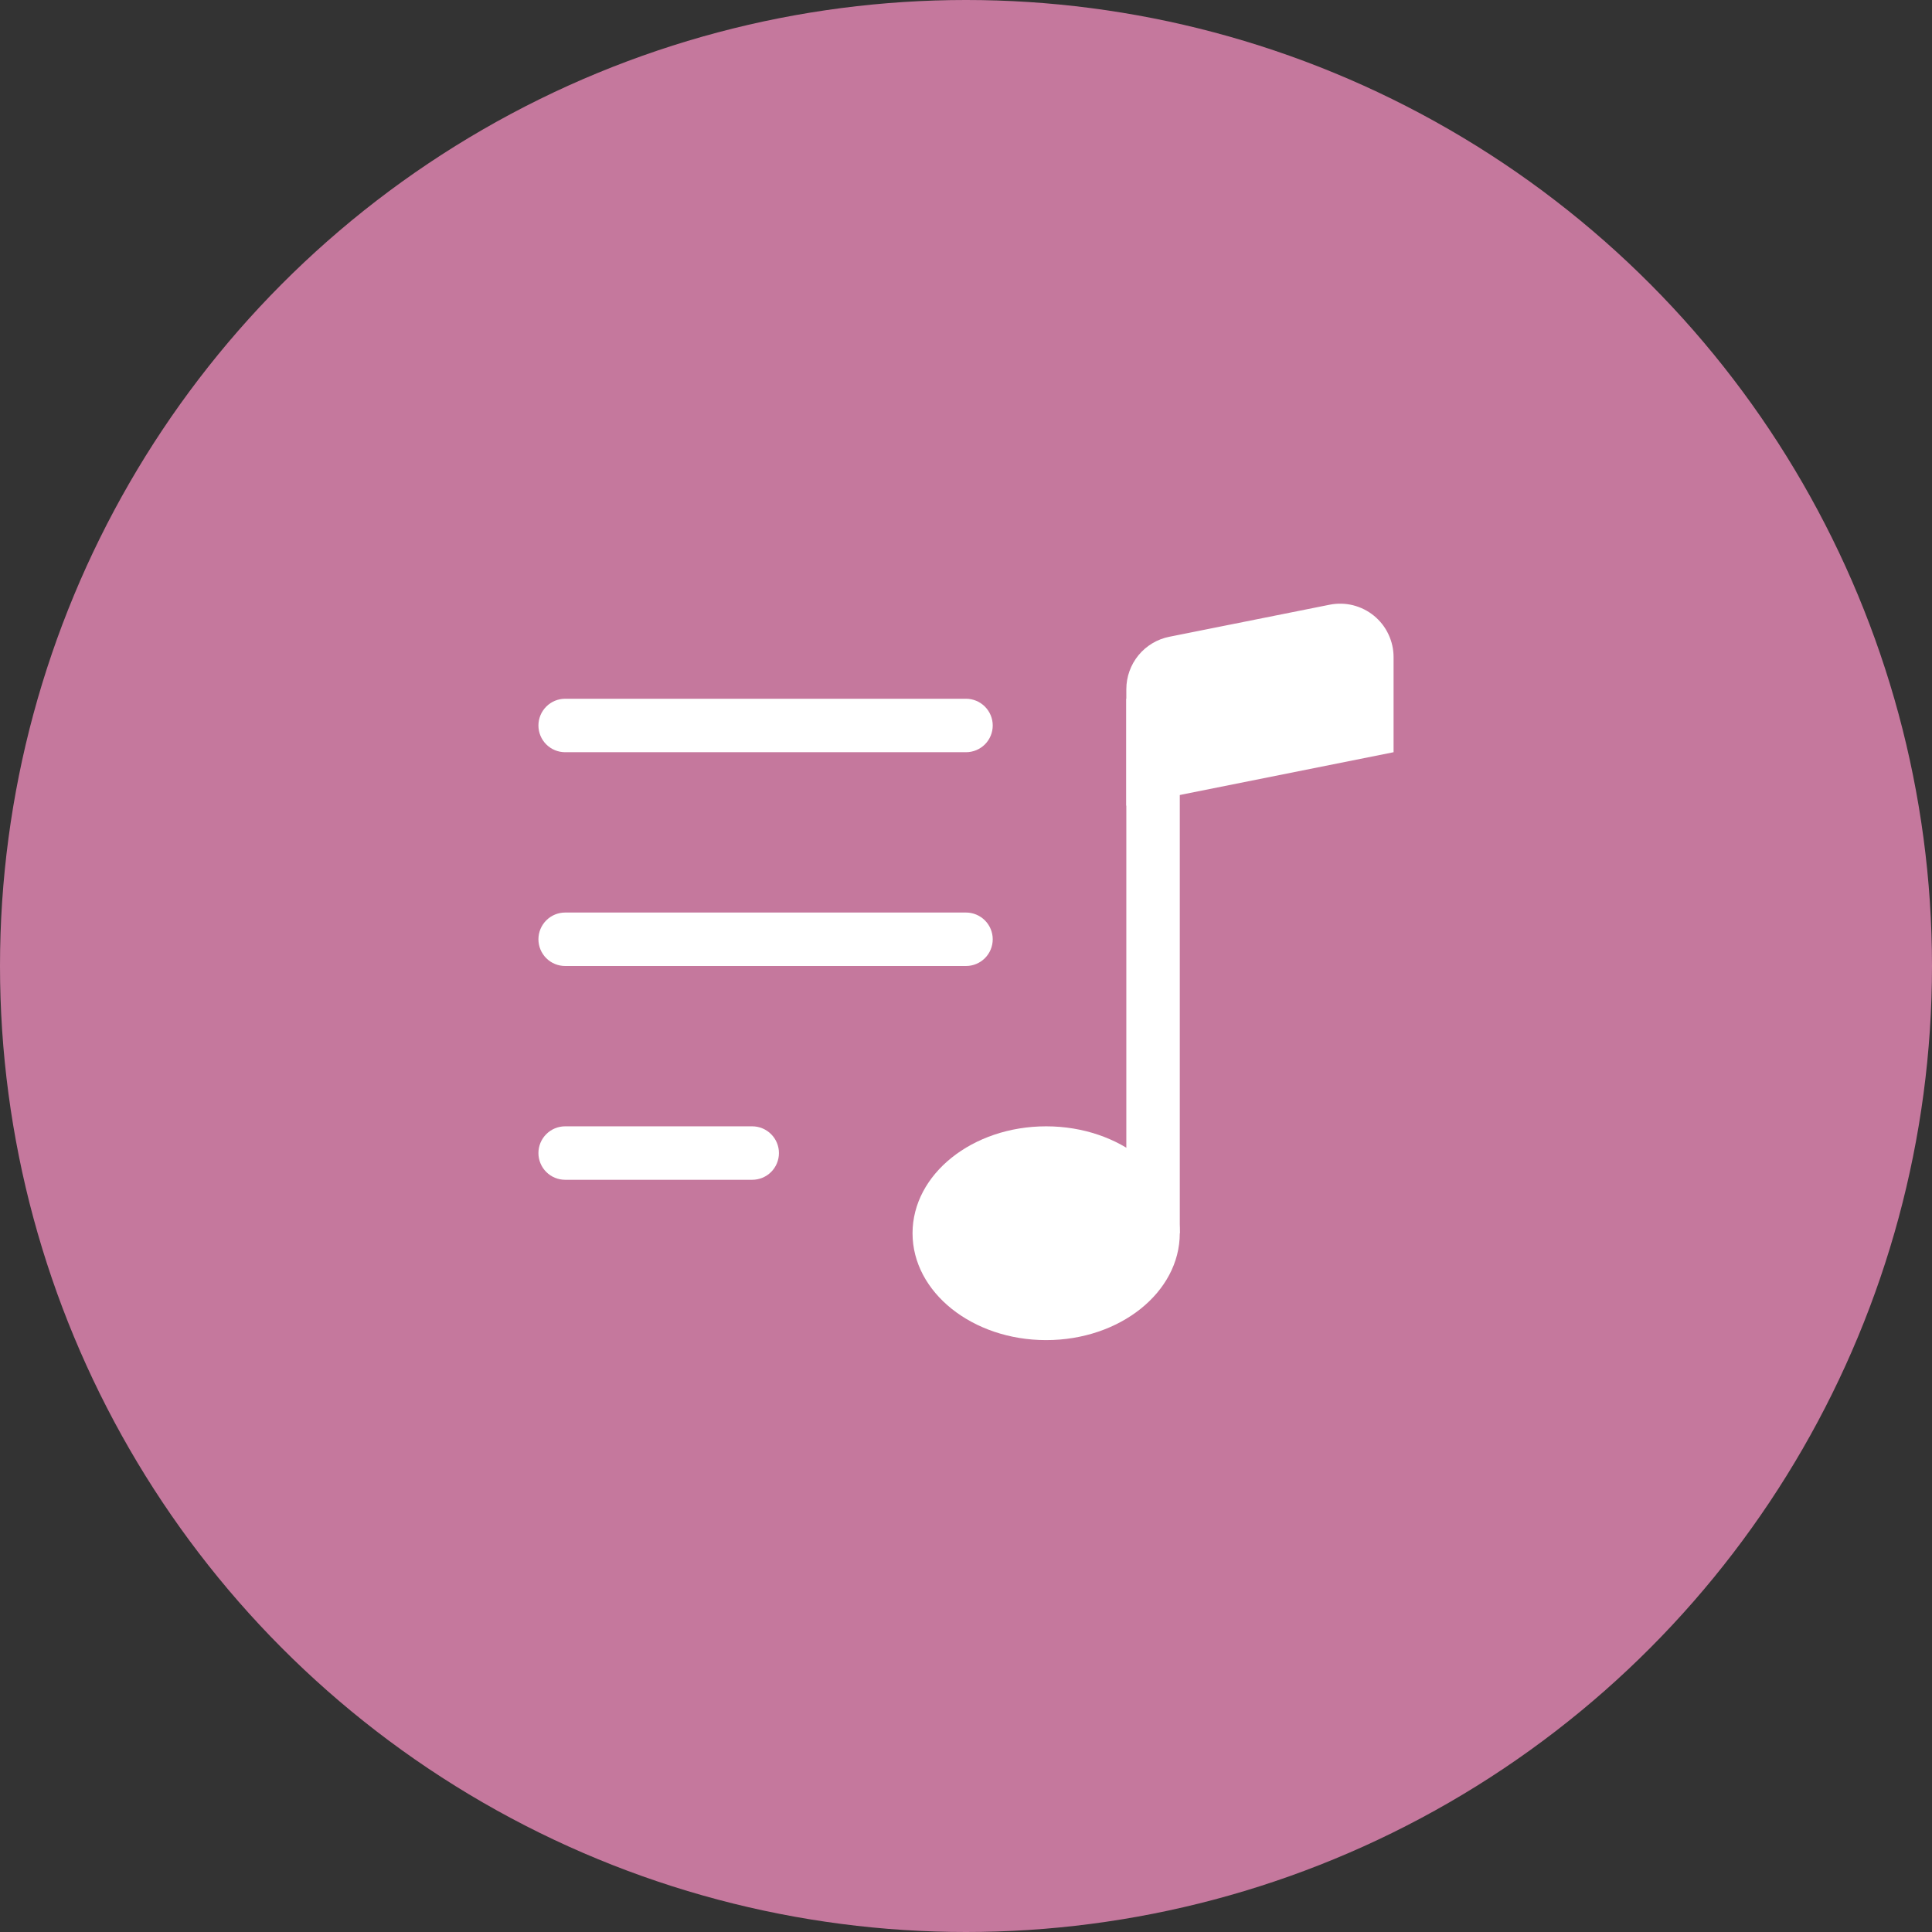 <svg width="61" height="61" viewBox="0 0 61 61" fill="none" xmlns="http://www.w3.org/2000/svg">
<rect x="0" y="0" width="61" height="61" fill="#333333" stroke="none"/>
<circle cx="30.5" cy="30.5" r="30.5" fill="#C5789D"/>
<path d="M37.25 38.938C37.25 40.802 35.36 42.312 33.031 42.312C30.703 42.312 28.812 40.802 28.812 38.938C28.812 37.073 30.703 35.562 33.031 35.562C35.36 35.562 37.25 37.073 37.25 38.938Z" fill="white"/>
<path fill-rule="evenodd" clip-rule="evenodd" d="M37.25 22.062V38.938H35.562V22.062H37.25Z" fill="white"/>
<path d="M35.562 21.759C35.563 21.369 35.698 20.991 35.945 20.689C36.193 20.388 36.537 20.181 36.919 20.105L41.982 19.093C42.227 19.044 42.479 19.05 42.721 19.11C42.963 19.171 43.189 19.284 43.382 19.442C43.575 19.6 43.731 19.799 43.837 20.025C43.944 20.25 44 20.497 44 20.746V23.75L35.562 25.438V21.759Z" fill="white"/>
<path fill-rule="evenodd" clip-rule="evenodd" d="M17 36.406C17 36.182 17.089 35.968 17.247 35.81C17.405 35.651 17.62 35.562 17.844 35.562H23.75C23.974 35.562 24.188 35.651 24.347 35.81C24.505 35.968 24.594 36.182 24.594 36.406C24.594 36.63 24.505 36.845 24.347 37.003C24.188 37.161 23.974 37.25 23.75 37.25H17.844C17.62 37.25 17.405 37.161 17.247 37.003C17.089 36.845 17 36.63 17 36.406ZM17 29.656C17 29.433 17.089 29.218 17.247 29.06C17.405 28.901 17.62 28.812 17.844 28.812H30.5C30.724 28.812 30.938 28.901 31.097 29.06C31.255 29.218 31.344 29.433 31.344 29.656C31.344 29.88 31.255 30.095 31.097 30.253C30.938 30.411 30.724 30.5 30.5 30.5H17.844C17.62 30.5 17.405 30.411 17.247 30.253C17.089 30.095 17 29.88 17 29.656ZM17 22.906C17 22.683 17.089 22.468 17.247 22.31C17.405 22.151 17.62 22.062 17.844 22.062H30.5C30.724 22.062 30.938 22.151 31.097 22.31C31.255 22.468 31.344 22.683 31.344 22.906C31.344 23.13 31.255 23.345 31.097 23.503C30.938 23.661 30.724 23.75 30.5 23.75H17.844C17.62 23.75 17.405 23.661 17.247 23.503C17.089 23.345 17 23.13 17 22.906Z" fill="white"/>
</svg>
